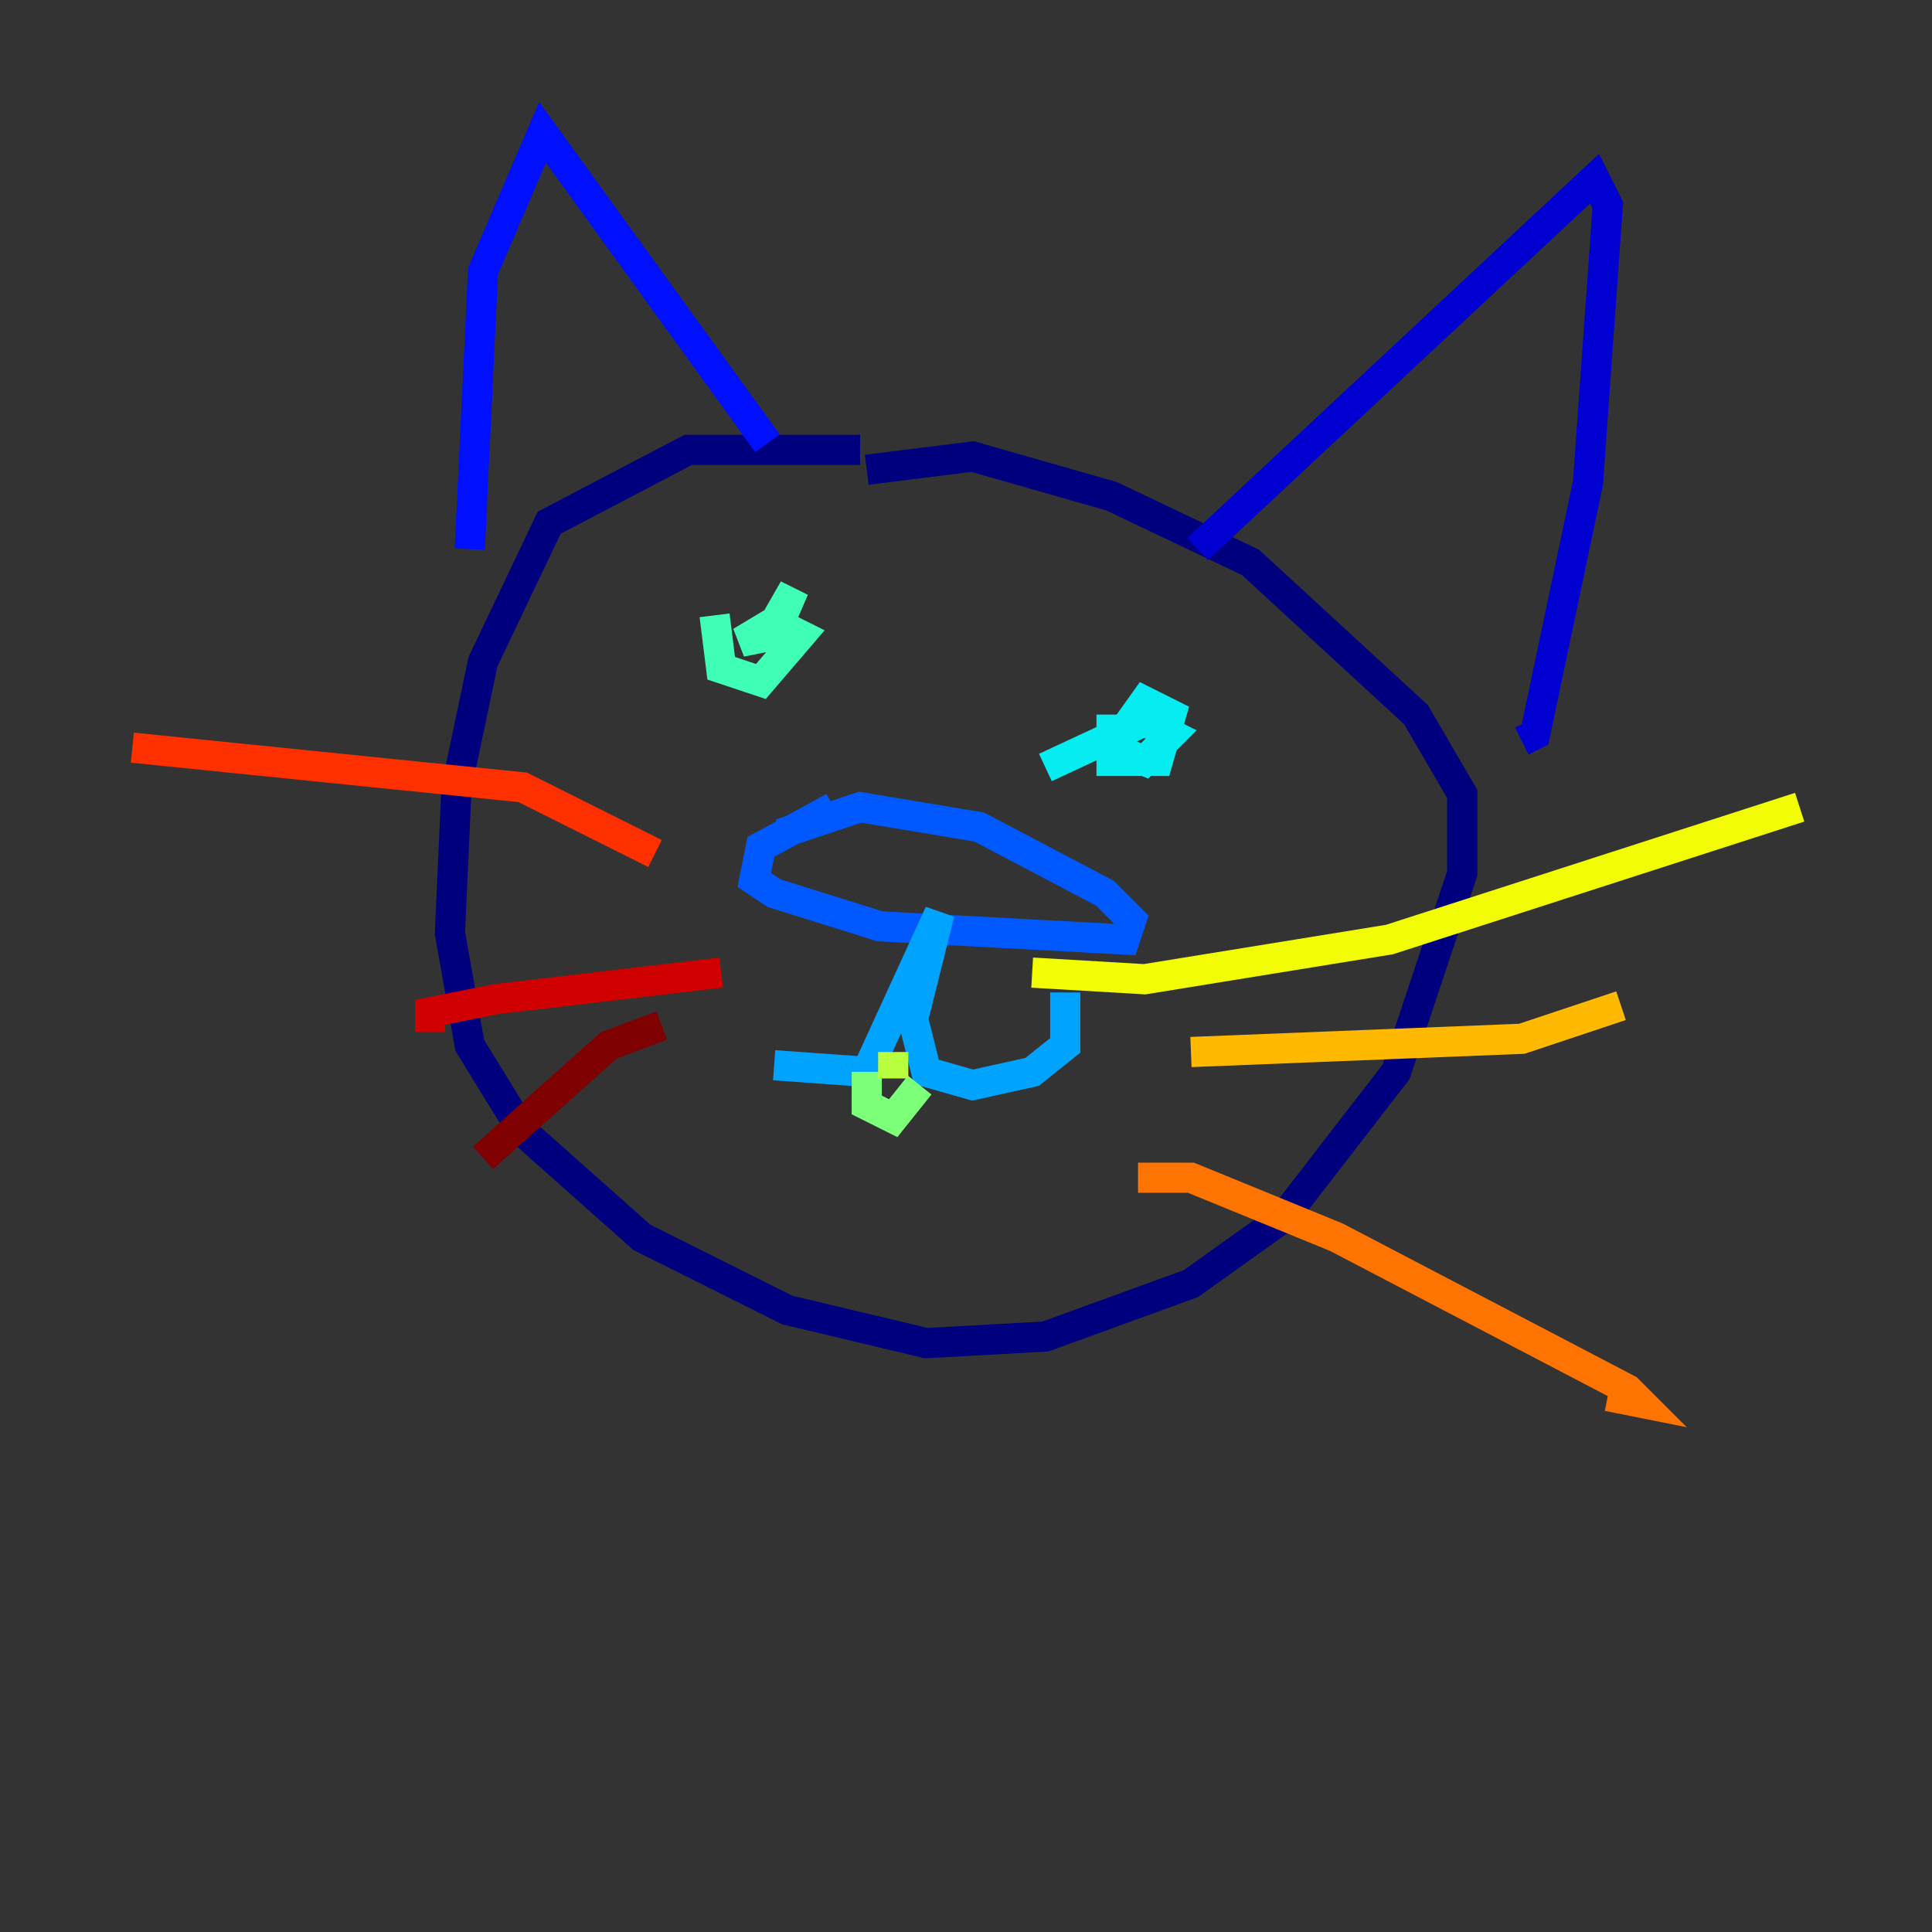 <?xml version="1.0" encoding="utf-8" ?>
<svg baseProfile="tiny" height="128" version="1.2" viewBox="0,0,128,128" width="128" xmlns="http://www.w3.org/2000/svg" xmlns:ev="http://www.w3.org/2001/xml-events" xmlns:xlink="http://www.w3.org/1999/xlink"><rect x="0" y="0" width="128" height="128" fill="#333333" stroke="none"/><defs /><polyline fill="none" points="56.986,29.808 45.589,29.808 36.384,34.63 32.0,43.836 30.247,52.164 29.808,61.808 31.123,69.26 34.63,74.959 42.52,81.973 52.164,86.794 61.37,88.986 69.26,88.548 78.904,85.041 85.041,80.657 92.493,71.014 96.877,57.863 96.877,52.603 93.808,47.343 82.849,37.26 73.644,32.877 64.438,30.247 57.425,31.123" stroke="#00007f" stroke-width="2" /><polyline fill="none" points="79.343,36.384 105.644,11.836 106.52,13.589 105.206,32.0 101.699,48.657 100.822,49.096" stroke="#0000d1" stroke-width="2" /><polyline fill="none" points="50.849,29.37 35.945,8.767 32.0,17.973 31.123,36.384" stroke="#0010ff" stroke-width="2" /><polyline fill="none" points="55.233,53.48 50.411,56.11 49.973,58.301 51.288,59.178 58.301,61.37 74.52,62.247 74.959,60.931 73.206,59.178 64.877,54.794 56.986,53.48 51.726,55.233" stroke="#0058ff" stroke-width="2" /><polyline fill="none" points="51.288,70.575 57.425,71.014 62.247,60.493 60.493,67.507 61.37,71.014 64.438,71.89 68.384,71.014 70.575,69.26 70.575,65.753" stroke="#00a4ff" stroke-width="2" /><polyline fill="none" points="73.644,47.343 73.644,50.411 76.712,50.411 77.589,47.343 75.836,46.466 73.644,49.534 75.836,50.411 77.589,48.657 75.836,47.781 69.26,50.849" stroke="#05ecf1" stroke-width="2" /><polyline fill="none" points="47.343,40.767 47.781,44.274 50.411,45.151 53.041,42.082 51.288,41.206 49.096,42.52 51.288,42.082 52.603,39.014 50.849,42.082" stroke="#3fffb7" stroke-width="2" /><polyline fill="none" points="57.425,71.014 57.425,73.206 59.178,74.082 60.931,71.89" stroke="#7cff79" stroke-width="2" /><polyline fill="none" points="59.178,69.699 59.178,71.452" stroke="#b7ff3f" stroke-width="2" /><polyline fill="none" points="68.384,64.438 75.836,64.877 92.055,62.247 119.233,53.48" stroke="#f1fc05" stroke-width="2" /><polyline fill="none" points="78.904,69.699 100.822,68.822 107.397,66.63" stroke="#ffb900" stroke-width="2" /><polyline fill="none" points="75.397,78.027 78.904,78.027 88.548,81.973 107.836,92.055 108.712,92.931 106.52,92.493" stroke="#ff7300" stroke-width="2" /><polyline fill="none" points="43.397,56.548 34.63,52.164 8.767,49.534" stroke="#ff3000" stroke-width="2" /><polyline fill="none" points="47.781,64.438 32.877,66.192 28.493,67.069 28.493,68.384" stroke="#d10000" stroke-width="2" /><polyline fill="none" points="43.836,67.945 40.329,69.26 32.0,76.712" stroke="#7f0000" stroke-width="2" /></svg>